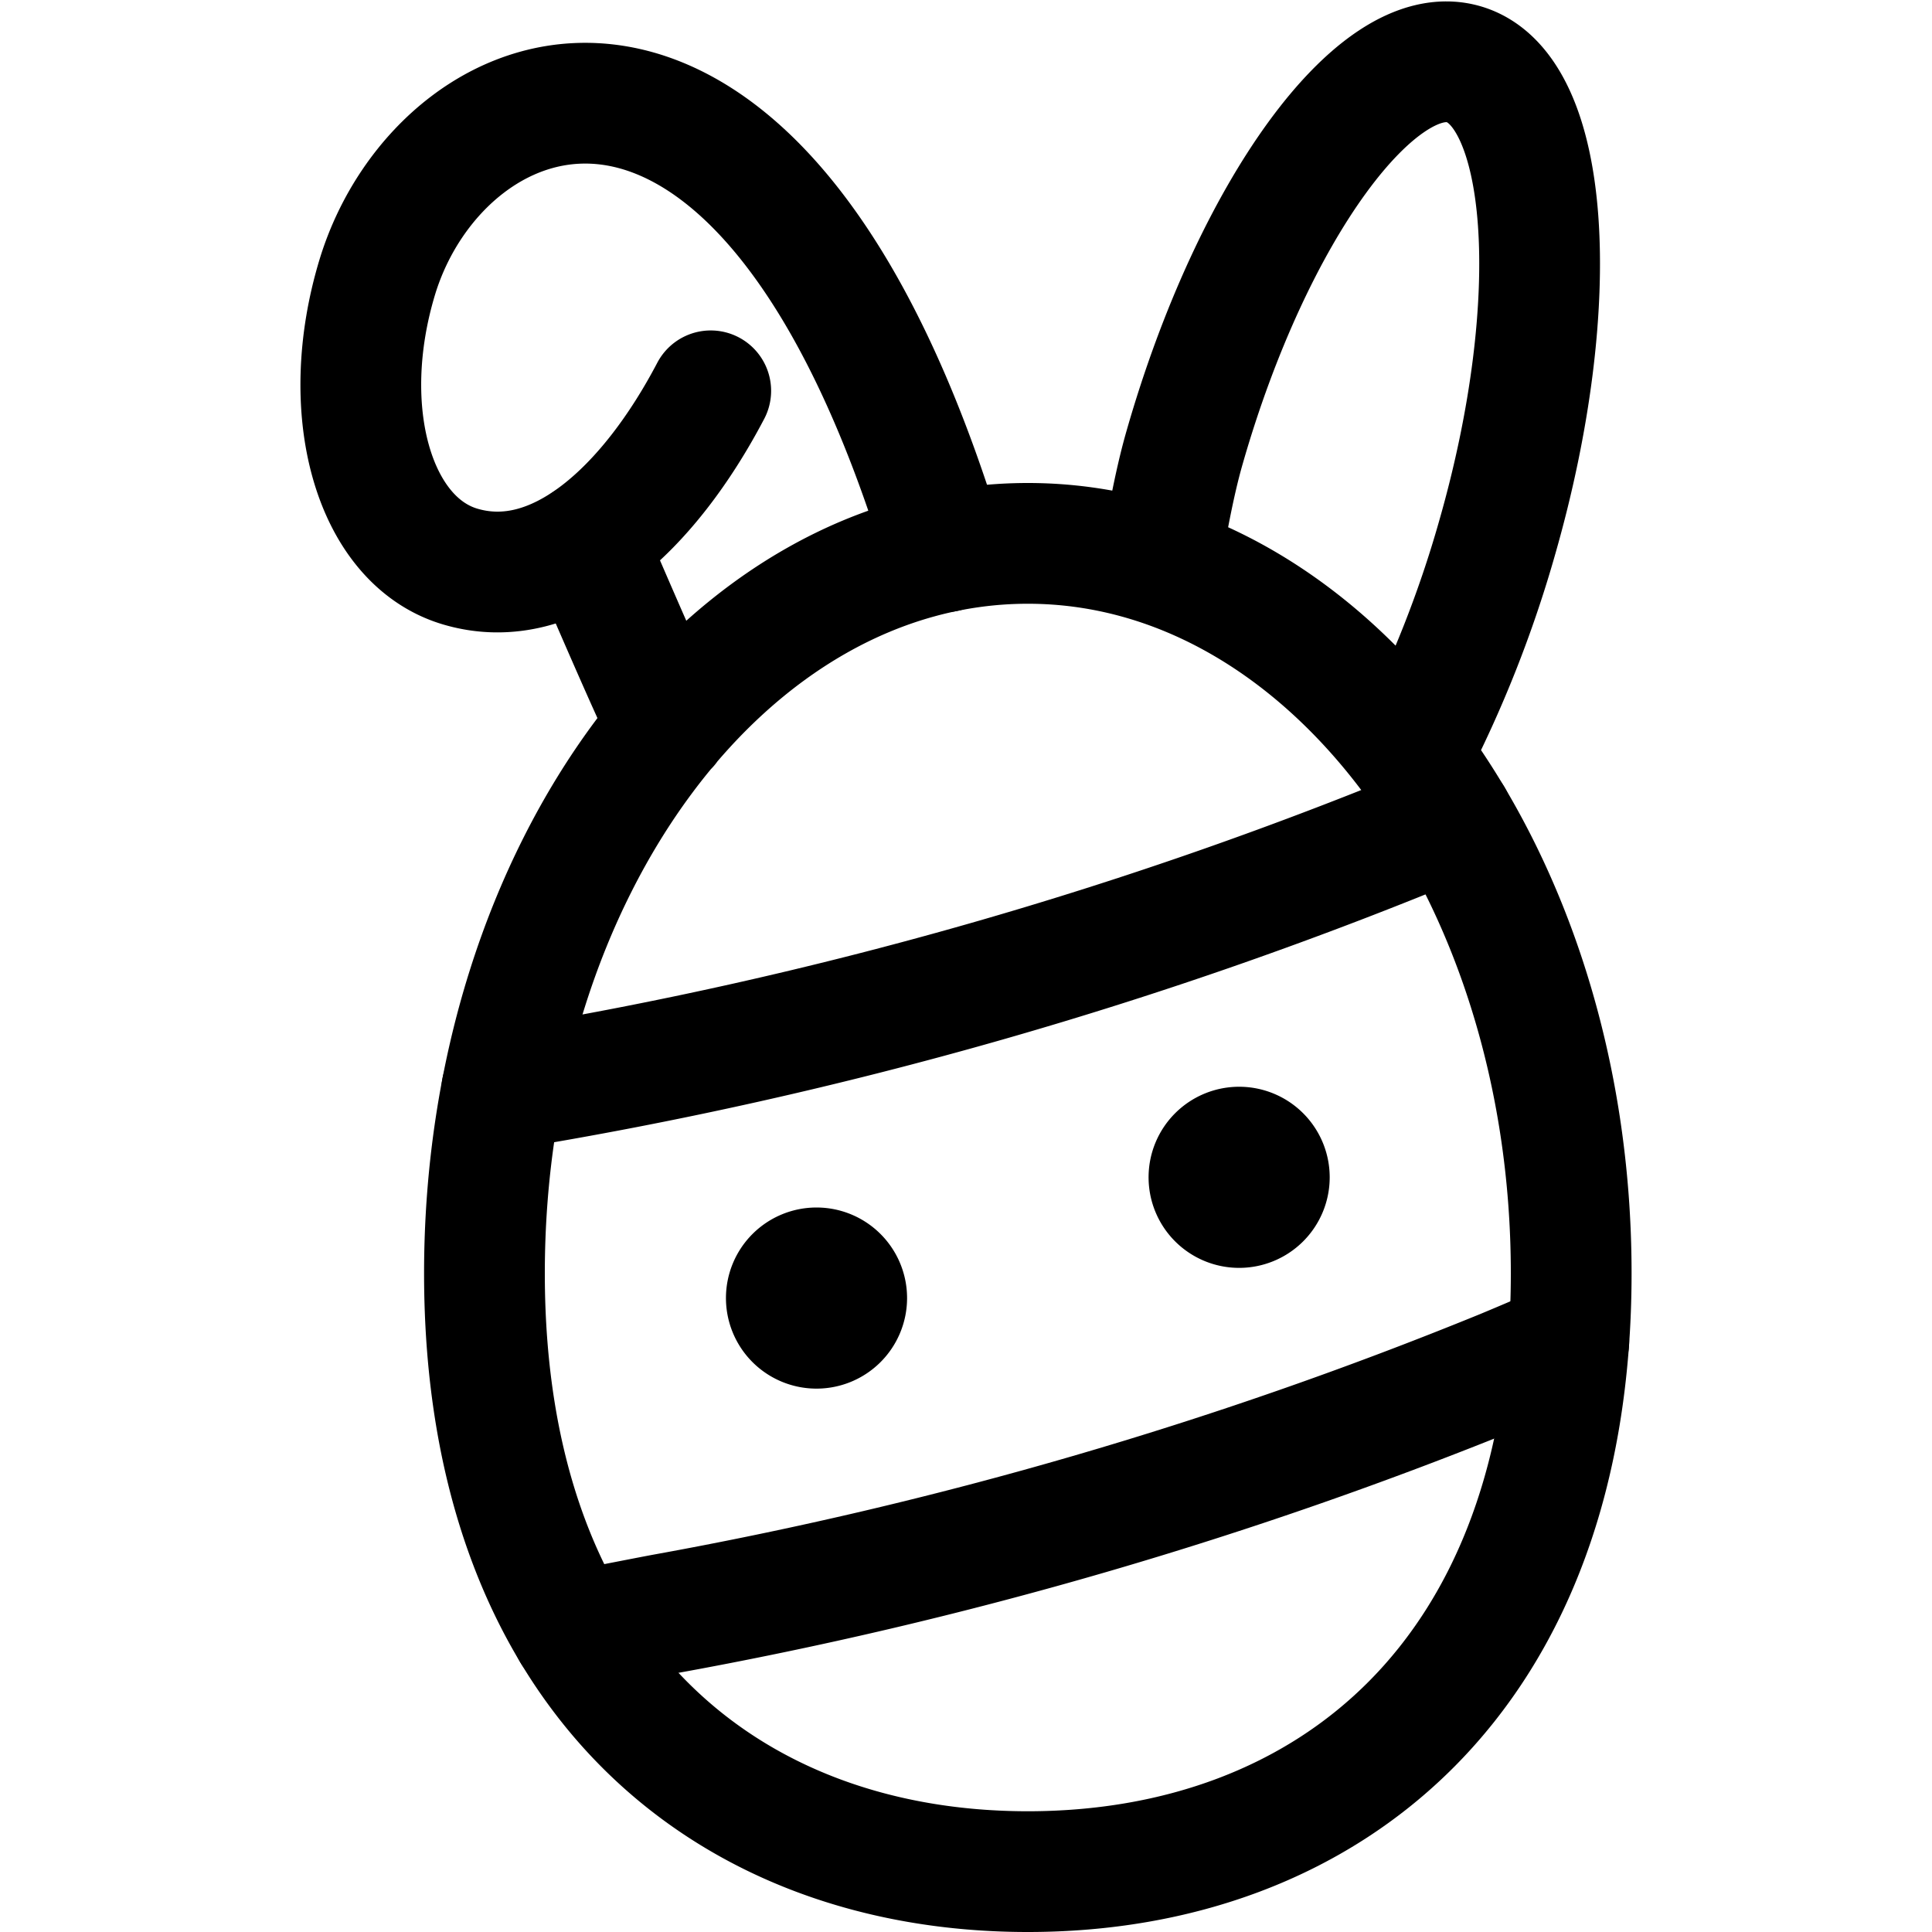 <svg xmlns="http://www.w3.org/2000/svg" id="Regular" width="24" height="24" viewBox="0 0 24 24"><defs><style>.cls-1{fill:none;stroke:#000;stroke-linecap:round;stroke-linejoin:round;stroke-width:1.5px}</style></defs><path d="M19.518 15.817c0 5.007-3.022 7.433-6.75 7.433s-6.75-2.426-6.75-7.433S9.04 6.75 12.768 6.75s6.75 4.059 6.75 9.067m-1.992-6.431A14.483 14.483 0 0 0 18.6 6.673c.841-2.938.653-5.569-.421-5.876s-2.623 1.825-3.464 4.763c-.136.473-.225 1.011-.308 1.459M8.3 9.025c-.207-.4-1.014-2.288-1.014-2.288" class="cls-1"/><path d="M8.829 4.855C8.068 6.306 6.913 7.4 5.707 7.035 4.639 6.71 4.183 5.1 4.688 3.438c.8-2.619 4.758-4.183 7.051 3.417m-5.506 6.683a52.651 52.651 0 0 0 11.812-3.376M7.109 20.269c.242-.043.881-.17 1.122-.215a52.112 52.112 0 0 0 10.44-3.036q.411-.171.817-.35m-9.345-.918a.375.375 0 0 1 .375.375m-.75 0a.375.375 0 0 1 .375-.375m0 .75a.375.375 0 0 1-.375-.375m.75 0a.375.375 0 0 1-.375.375m5.25-2.25a.375.375 0 0 1 .375.375m-.75 0a.375.375 0 0 1 .375-.375m0 .75a.375.375 0 0 1-.375-.375m.75 0a.375.375 0 0 1-.375.375" class="cls-1"/></svg>